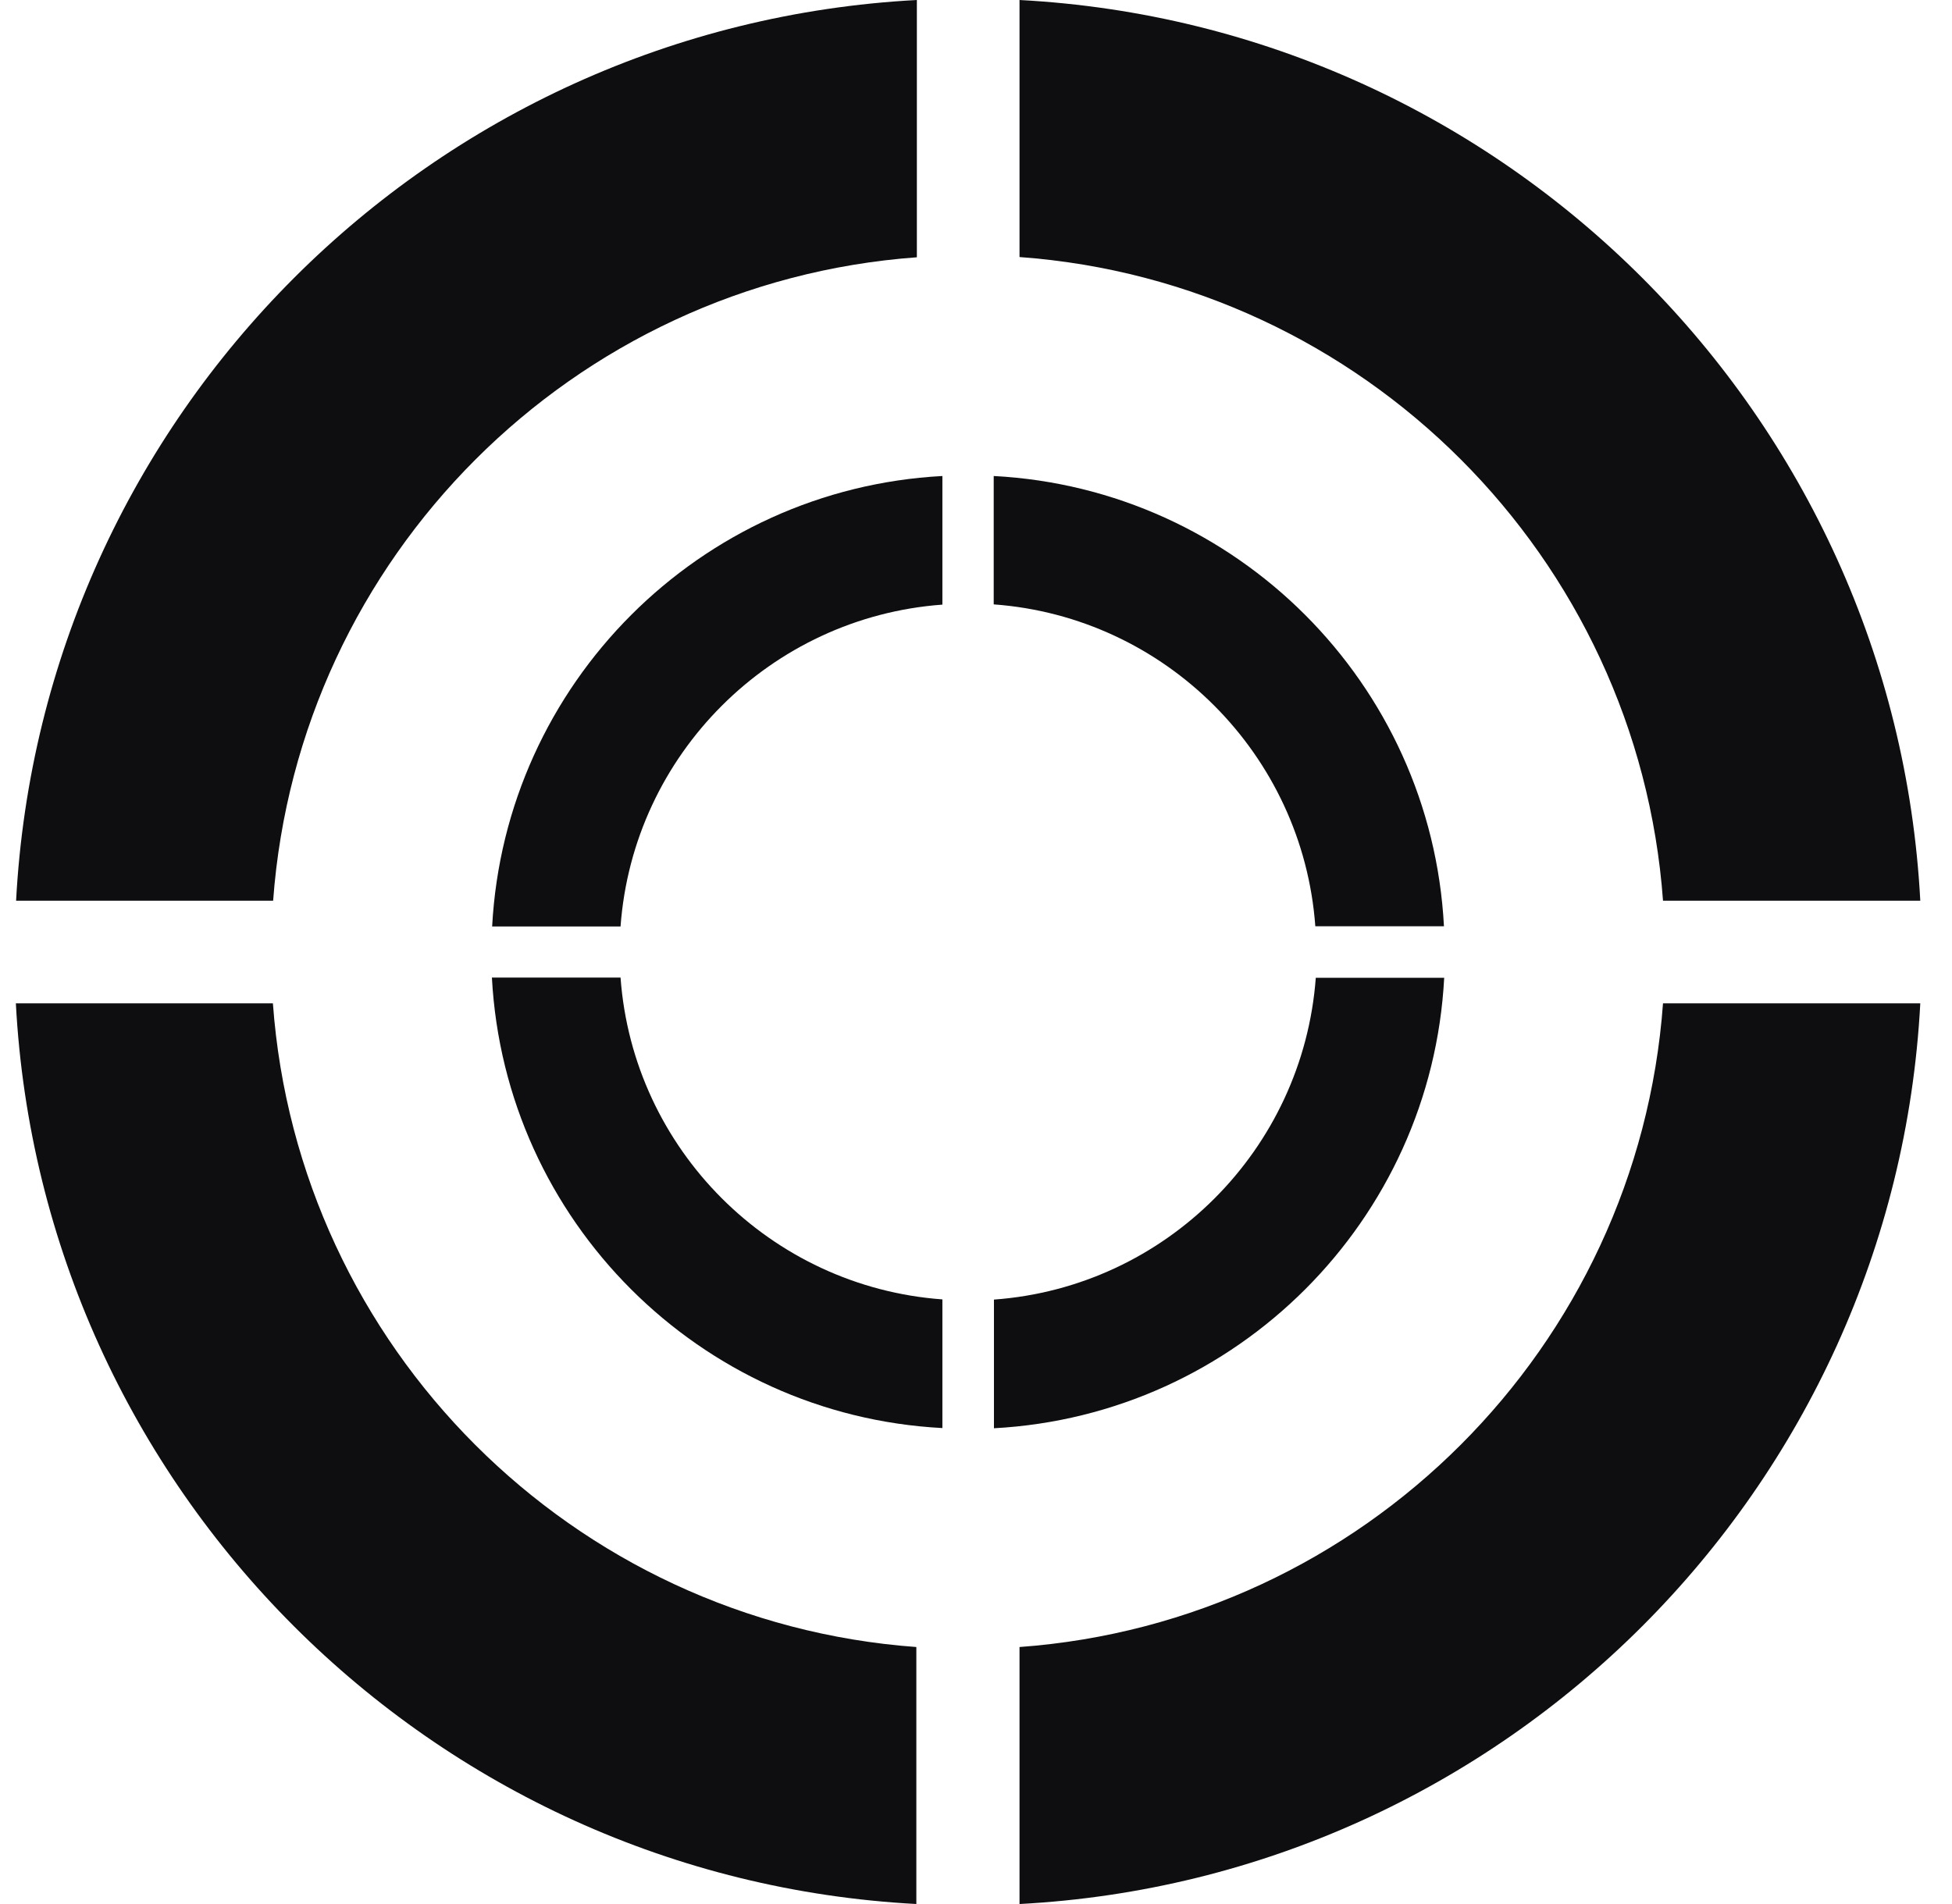 <svg width="41" height="40" viewBox="0 0 41 40" fill="none" xmlns="http://www.w3.org/2000/svg">
<path fill-rule="evenodd" clip-rule="evenodd" d="M21.414 0C31.614 0.542 39.792 8.721 40.334 18.922H34.93C34.404 11.702 28.633 5.926 21.414 5.4V0Z" fill="#0E0E10"/>
<path fill-rule="evenodd" clip-rule="evenodd" d="M19.253 40C9.053 39.459 0.874 31.279 0.333 21.078H5.732C6.258 28.303 12.028 34.075 19.247 34.601V40H19.253Z" fill="#0E0E10"/>
<path fill-rule="evenodd" clip-rule="evenodd" d="M0.338 18.922C0.879 8.721 9.058 0.542 19.258 0V5.405C12.033 5.931 6.268 11.702 5.737 18.922H0.338Z" fill="#0E0E10"/>
<path fill-rule="evenodd" clip-rule="evenodd" d="M40.334 21.078C39.792 31.279 31.614 39.459 21.414 40V34.601C28.633 34.075 34.404 28.303 34.93 21.078H40.334Z" fill="#0E0E10"/>
<path fill-rule="evenodd" clip-rule="evenodd" d="M20.872 10C25.972 10.268 30.061 14.358 30.329 19.459H27.627C27.364 15.848 24.477 12.96 20.872 12.697V10Z" fill="#0E0E10"/>
<path fill-rule="evenodd" clip-rule="evenodd" d="M19.794 30.001C14.694 29.733 10.605 25.643 10.332 20.537H13.034C13.297 24.147 16.185 27.035 19.794 27.298V30.001Z" fill="#0E0E10"/>
<path fill-rule="evenodd" clip-rule="evenodd" d="M10.337 19.464C10.61 14.363 14.694 10.273 19.794 10V12.702C16.184 12.966 13.297 15.854 13.034 19.464H10.337Z" fill="#0E0E10"/>
<path fill-rule="evenodd" clip-rule="evenodd" d="M30.334 20.541C30.066 25.642 25.977 29.731 20.877 30.005V27.302C24.487 27.039 27.369 24.151 27.637 20.541H30.334Z" fill="#0E0E10"/>
</svg>
